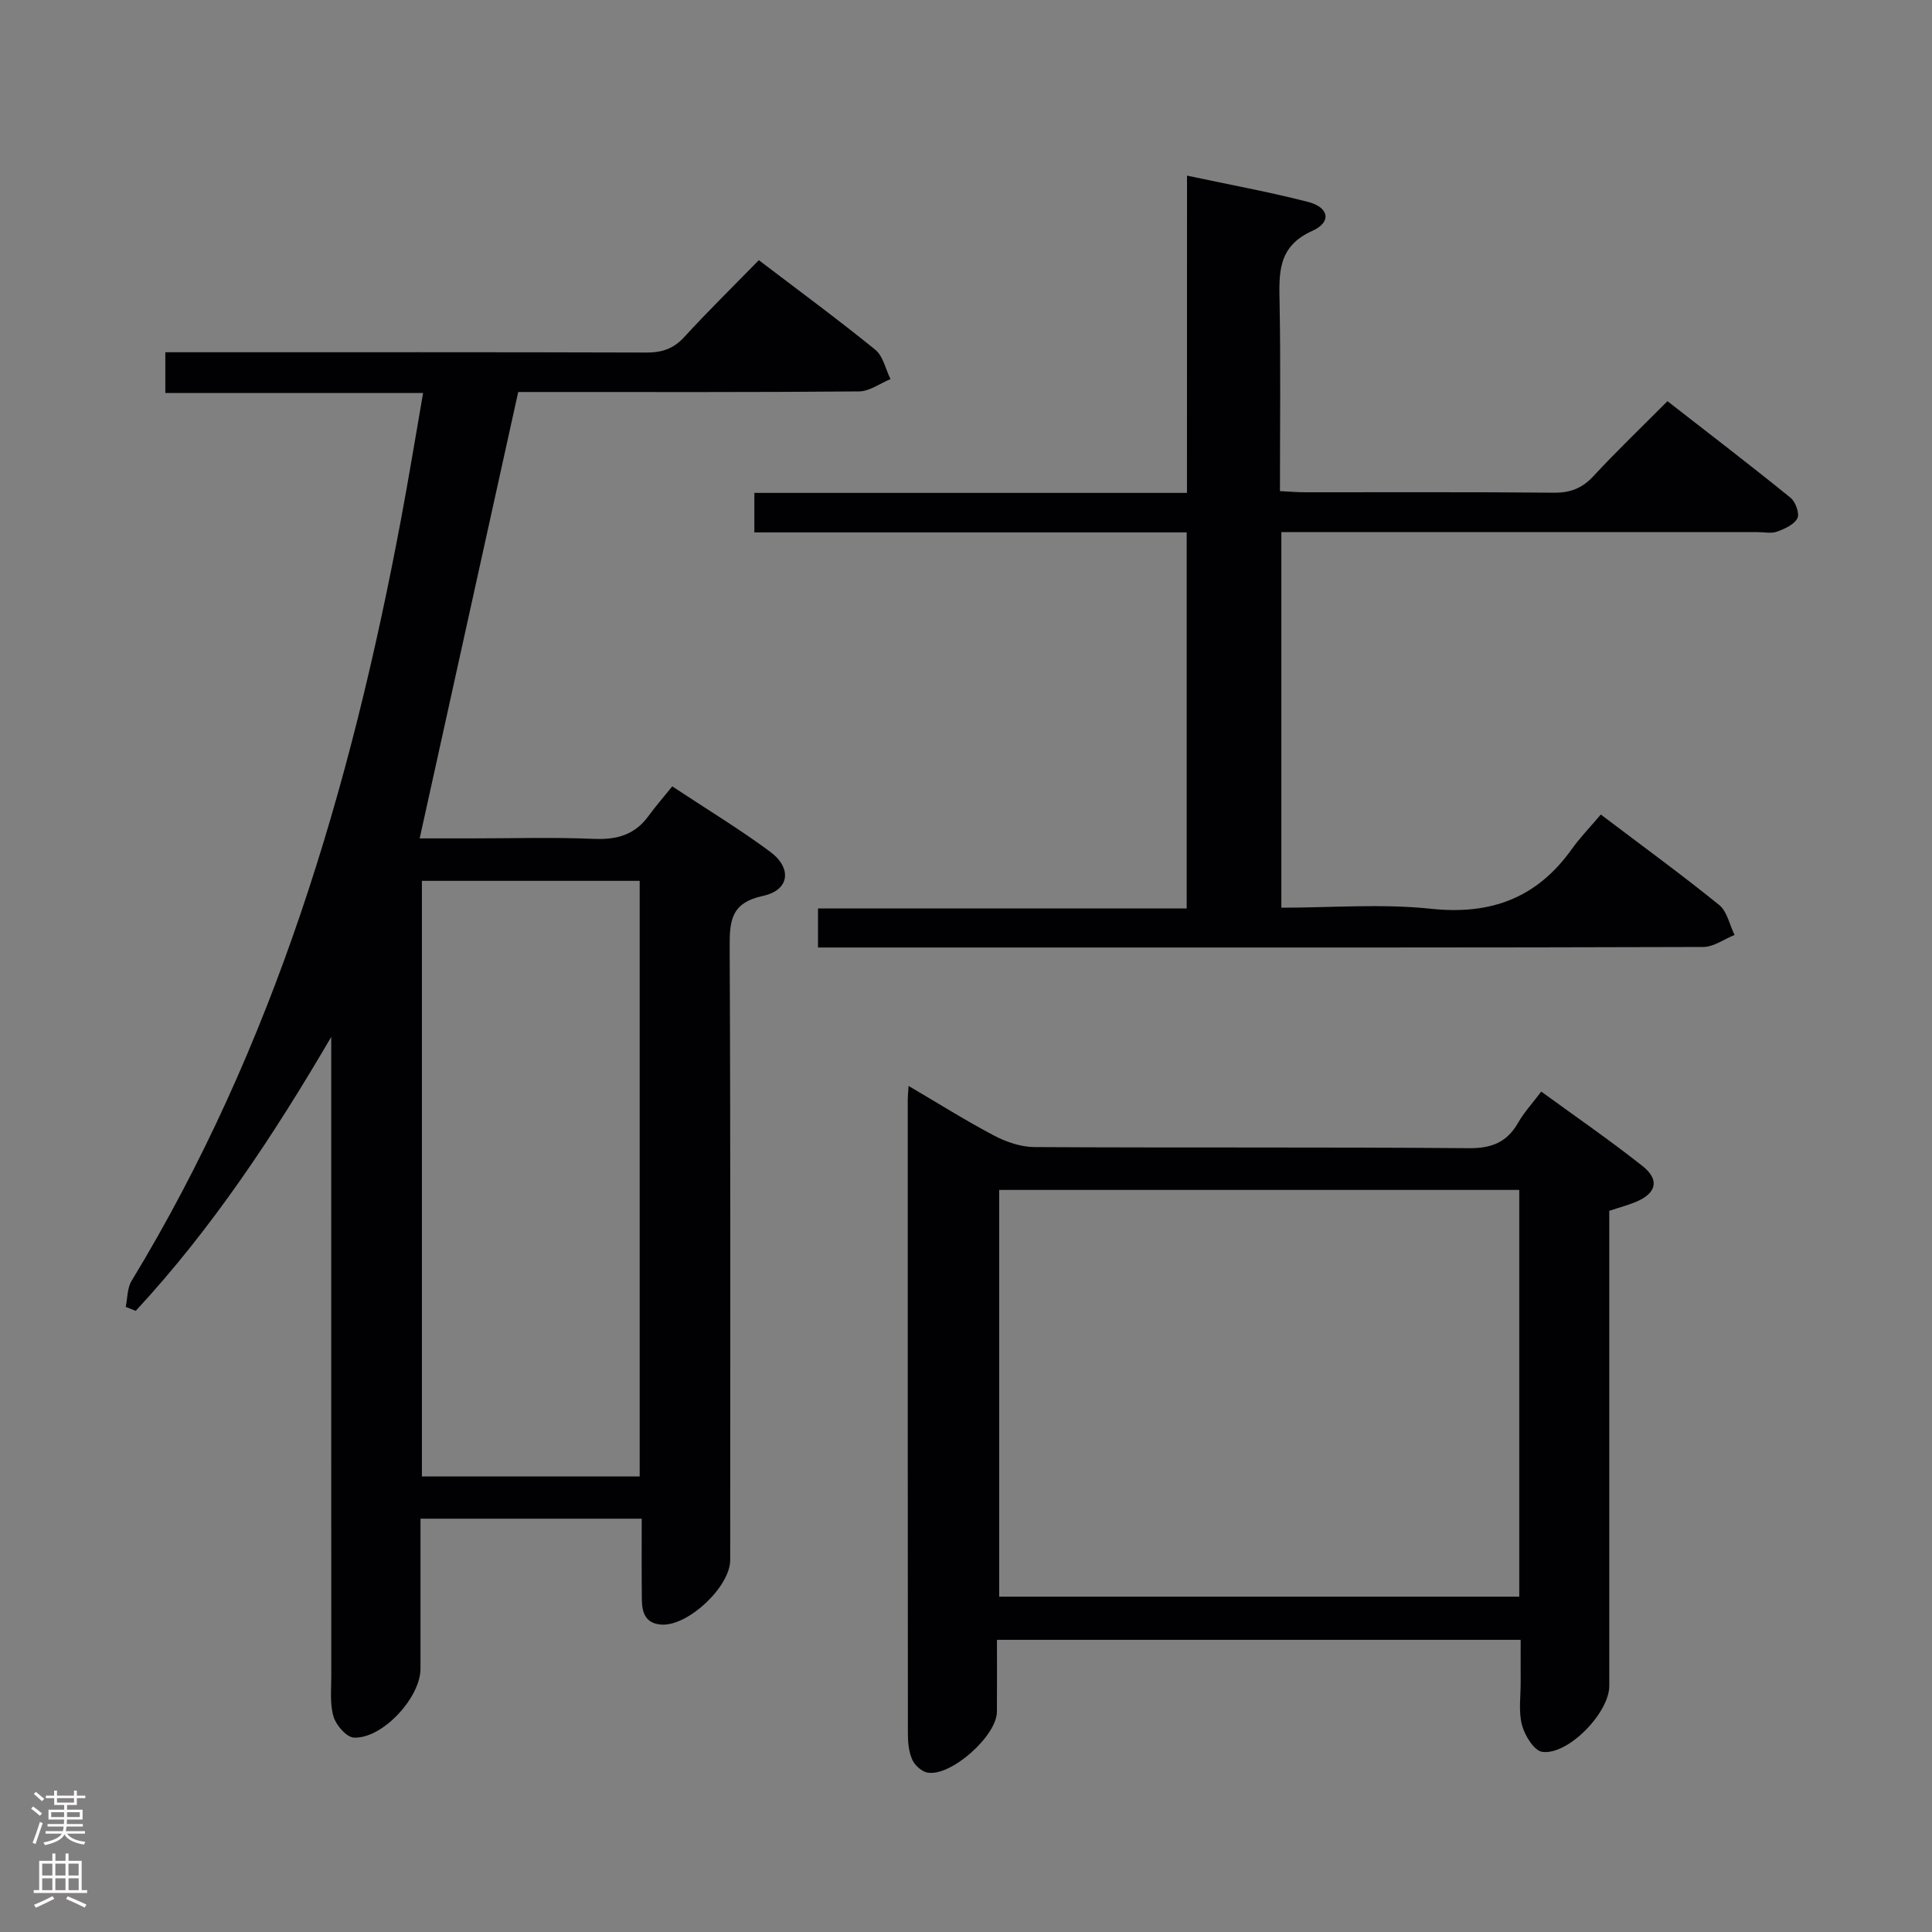<svg enable-background="new 0 0 400 400" viewBox="0 0 400 400" xmlns="http://www.w3.org/2000/svg"><rect x="0" y="0" width="400" height="400" fill="#808080" stroke="none"/><g fill="#010103"><path d="m132.86 314.43c-15.65 0-30.42 0-45.8 0v31.07c0 5.96-7.9 14.54-13.79 14.25-1.53-.07-3.68-2.55-4.21-4.32-.79-2.62-.47-5.61-.47-8.43-.02-42.16-.01-84.31-.01-126.47 0-1.95 0-3.9 0-5.85-11.9 20.35-24.66 39.65-40.48 56.72-.69-.27-1.38-.55-2.07-.82.38-1.8.3-3.89 1.2-5.37 29.53-48.6 45.34-102.04 55.74-157.4 1.62-8.61 3.03-17.25 4.63-26.45-18.12 0-35.55 0-53.37 0 0-2.86 0-5.26 0-8.43h5.58c31.33 0 62.65-.04 93.98.06 3.22.01 5.61-.74 7.85-3.18 4.94-5.39 10.17-10.52 15.47-15.94 8.37 6.37 16.39 12.27 24.11 18.54 1.62 1.32 2.13 4.02 3.15 6.08-2.17.89-4.34 2.53-6.52 2.55-21.83.19-43.66.12-65.48.12-1.82 0-3.64 0-5.08 0-6.8 30.82-13.53 61.3-20.4 92.42h10.61c8.5 0 17.01-.26 25.49.1 4.73.2 8.44-.84 11.27-4.73 1.47-2.02 3.12-3.9 4.92-6.14 7.37 4.87 14.05 8.91 20.28 13.54 4.58 3.4 4 7.95-1.47 9.13-6.57 1.42-6.95 5.03-6.92 10.53.2 42.32.11 84.65.11 126.97 0 5.51-8.64 13.65-14.15 13.38-3.31-.16-4.11-2.4-4.14-5.12-.07-5.46-.03-10.92-.03-16.81zm-.42-8.75c0-41.37 0-82.39 0-123.31-15.28 0-30.18 0-45.09 0v123.31z"/><path d="m245.76 36.36c8.95 1.91 17.09 3.39 25.08 5.45 4.33 1.12 4.9 4.18.88 5.98-7.32 3.28-6.9 8.89-6.79 15.15.23 12.79.07 25.59.07 38.74 2 .1 3.61.24 5.23.24 17.16.02 34.33-.08 51.49.09 3.46.03 5.89-.95 8.23-3.48 4.74-5.12 9.8-9.96 15.28-15.47 8.62 6.71 17.15 13.24 25.49 20 1.03.83 1.9 3.28 1.41 4.24-.67 1.32-2.63 2.19-4.21 2.77-1.18.43-2.64.1-3.97.1-31 0-61.99 0-92.99 0-1.8 0-3.6 0-5.67 0v77.76c10.42 0 20.79-.86 30.95.22 12.42 1.32 21.93-2.21 29.15-12.31 1.73-2.42 3.83-4.59 6.04-7.2 8.76 6.63 16.79 12.48 24.51 18.73 1.65 1.34 2.15 4.1 3.18 6.2-2.16.87-4.32 2.49-6.48 2.49-46.16.15-92.32.11-138.48.11-14.82 0-29.63 0-44.8 0 0-2.69 0-5.1 0-8.08h76.33c0-26.14 0-51.7 0-77.86-29.81 0-59.54 0-89.51 0 0-2.99 0-5.39 0-8.18h89.57c.01-21.77.01-43.17.01-65.69z"/><path d="m206.41 339.51c0 5.01.02 9.96-.01 14.9-.03 4.99-9.51 13.45-14.36 12.59-1.2-.21-2.63-1.49-3.15-2.64-.72-1.59-.92-3.53-.92-5.32-.04-43.81-.03-87.62-.03-131.43 0-.66.08-1.32.17-2.78 6.12 3.59 11.8 7.17 17.72 10.29 2.52 1.32 5.54 2.35 8.34 2.37 29.98.17 59.97-.02 89.95.23 4.74.04 7.88-1.23 10.19-5.27 1.22-2.13 2.93-3.98 4.79-6.45 7.16 5.22 14.24 10.09 20.96 15.41 3.61 2.86 2.9 5.66-1.37 7.43-1.66.69-3.42 1.15-5.51 1.85v5.95 92.45c0 5.49-8.52 14.36-13.88 13.61-1.68-.23-3.62-3.39-4.19-5.54-.74-2.81-.26-5.95-.27-8.95-.02-2.79 0-5.59 0-8.7-36.25 0-71.97 0-108.43 0zm108.14-8.94c0-28.38 0-56.15 0-84.21-36.01 0-71.75 0-107.68 0v84.21z"/></g><path d="m6.44 374.46.42-.45c.65.47 1.27.95 1.85 1.44l-.45.49c-.65-.56-1.25-1.06-1.82-1.48m.93 7.33-.63-.26c.55-1.36 1.05-2.8 1.52-4.33.19.1.38.19.59.27-.46 1.29-.95 2.73-1.48 4.32m-.38-10.38.44-.42c.43.34 1.01.82 1.74 1.44l-.49.49c-.53-.51-1.09-1.01-1.69-1.51m2.5.35h1.72v-1.04h.59v1.04h3.52v-1.04h.59v1.04h1.75v.53h-1.75v1.42h-2.03v.97h3.22v2.03h-3.24c0 .35-.01.66-.03.93h3.32v.53h-3.37c-.03.27-.08.58-.15.94h3.96v.53h-3.71c.67.92 1.93 1.48 3.79 1.68-.13.24-.23.44-.29.59-2.13-.38-3.48-1.08-4.04-2.12-.43.97-1.77 1.72-4.03 2.23-.09-.19-.2-.37-.33-.55 2.1-.42 3.37-1.03 3.81-1.83h-3.36v-.53h3.58c.08-.29.13-.61.16-.94h-3.33v-.53h3.39c.02-.27.04-.58.04-.93h-3.23v-2.03h3.25v-.97h-2.07v-1.42h-1.73zm1.12 3.44v1h2.65c.01-.3.02-.44.01-.4v-.25-.35zm1.19-2h3.52v-.91h-3.52zm4.71 2h-2.63v.59c0 .16-.01.28-.01.4h2.64z" fill="#fcfafa"/><path d="m13.56 383.74h.63v1.52h2.72v6.07h1.13v.6h-11.06v-.6h1.13v-6.07h2.73v-1.52h.63v1.52h2.1v-1.52zm-2.69 8.83.38.56c-1.24.63-2.53 1.25-3.85 1.85-.1-.21-.21-.42-.34-.63 1.36-.55 2.63-1.15 3.81-1.78m-2.13-4.27h2.1v-2.45h-2.1zm0 3.04h2.1v-2.46h-2.1zm2.72-3.04h2.1v-2.45h-2.1zm0 3.04h2.1v-2.46h-2.1zm6.07 3.6c-1.41-.71-2.7-1.3-3.86-1.78l.35-.56c1.45.62 2.75 1.19 3.88 1.72zm-1.25-9.09h-2.1v2.45h2.1zm-2.09 5.49h2.1v-2.46h-2.1z" fill="#fcfafa"/></svg>